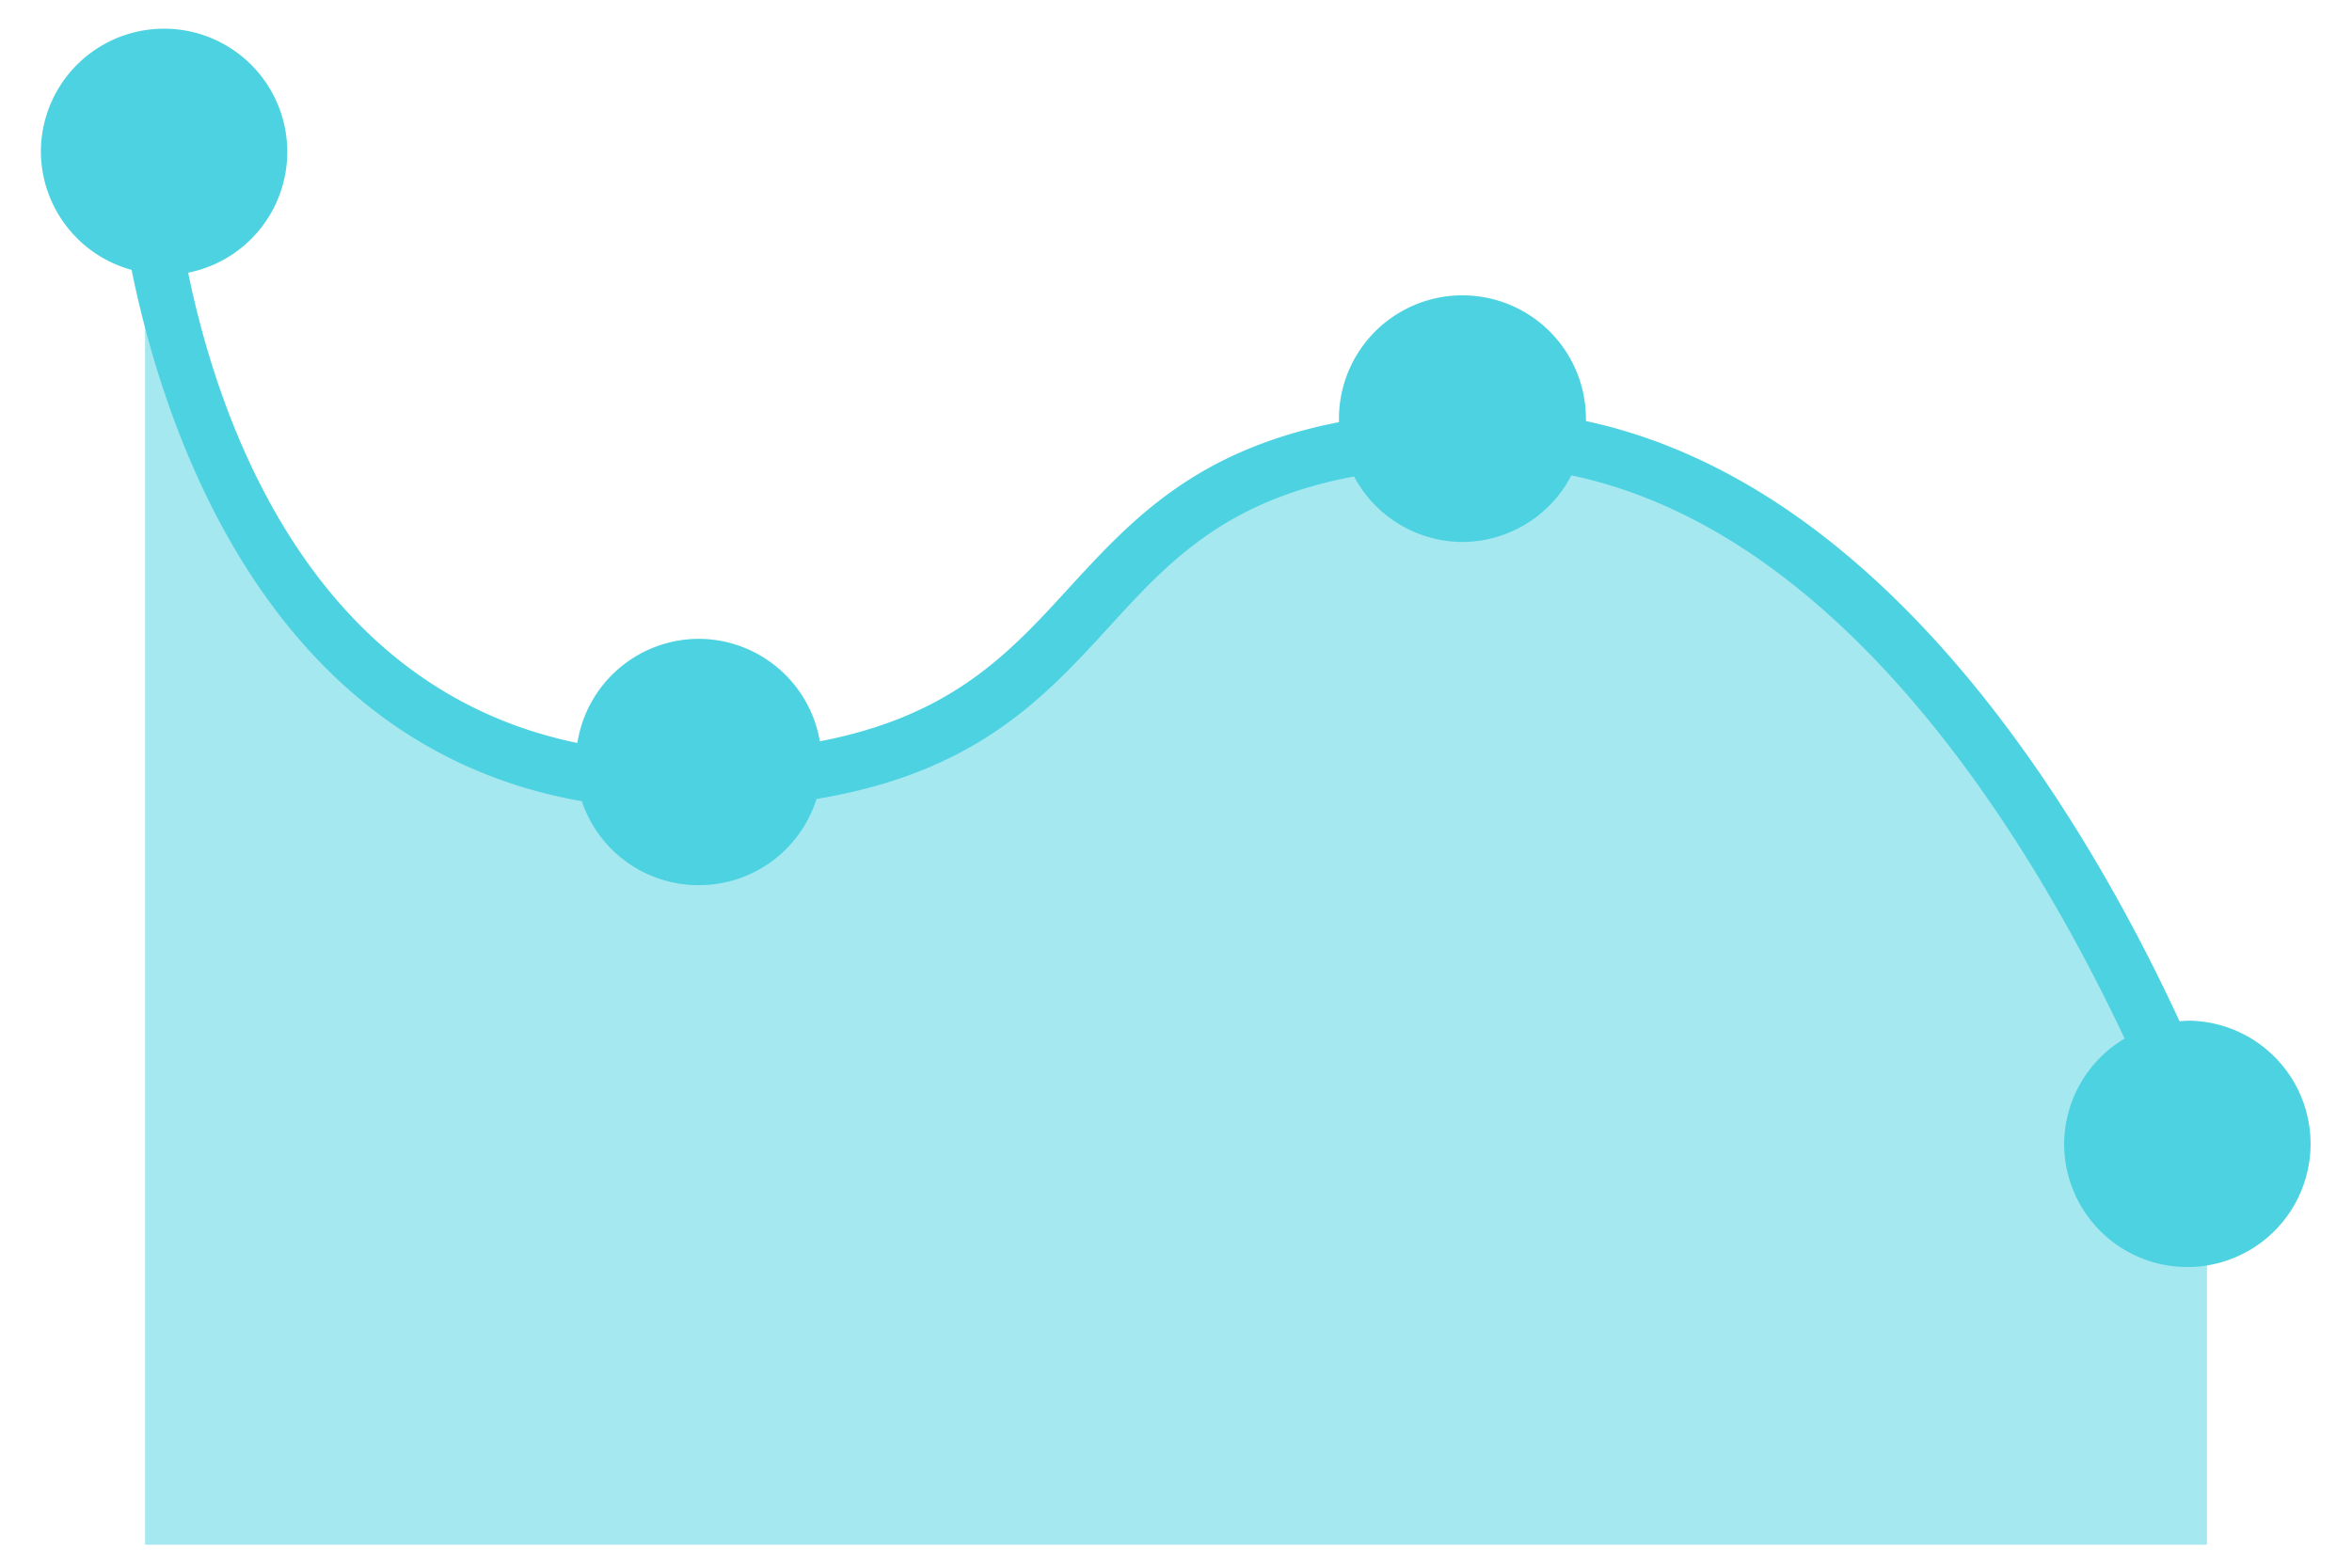 <svg xmlns="http://www.w3.org/2000/svg" data-tags="selected charts" viewBox="0 0 42 28"><path fill="#4CD2E0" d="M2.59 3.04s.68 10.91 9.55 10.91c8.86 0 6.77-6.13 14.31-6.13 7.55 0 12.96 12.95 12.96 12.95v6.82H2.59V3.05z" opacity=".5"/><path fill="#4CD2E0" d="M39.07 18.23l-.15.01C37.33 14.8 33.8 8.7 28.32 7.52v-.04a2.2 2.2 0 10-4.41 0v.06c-2.56.5-3.7 1.74-4.83 2.97-1.06 1.16-2.09 2.28-4.44 2.73a2.2 2.2 0 00-2.16-1.83 2.2 2.2 0 00-2.17 1.86c-4.76-.98-6.4-5.72-6.95-8.4A2.2 2.2 0 10.73 2.7a2.2 2.2 0 001.62 2.12c.59 2.9 2.44 8.51 8.04 9.49a2.2 2.2 0 002.09 1.5 2.2 2.2 0 002.1-1.54c2.84-.47 4.06-1.8 5.24-3.09 1.05-1.15 2.06-2.24 4.36-2.67a2.2 2.2 0 001.93 1.17 2.2 2.2 0 001.95-1.19c4.98 1.05 8.32 6.75 9.88 10.06a2.2 2.2 0 00-1.08 1.88 2.2 2.2 0 102.2-2.2z"/></svg>